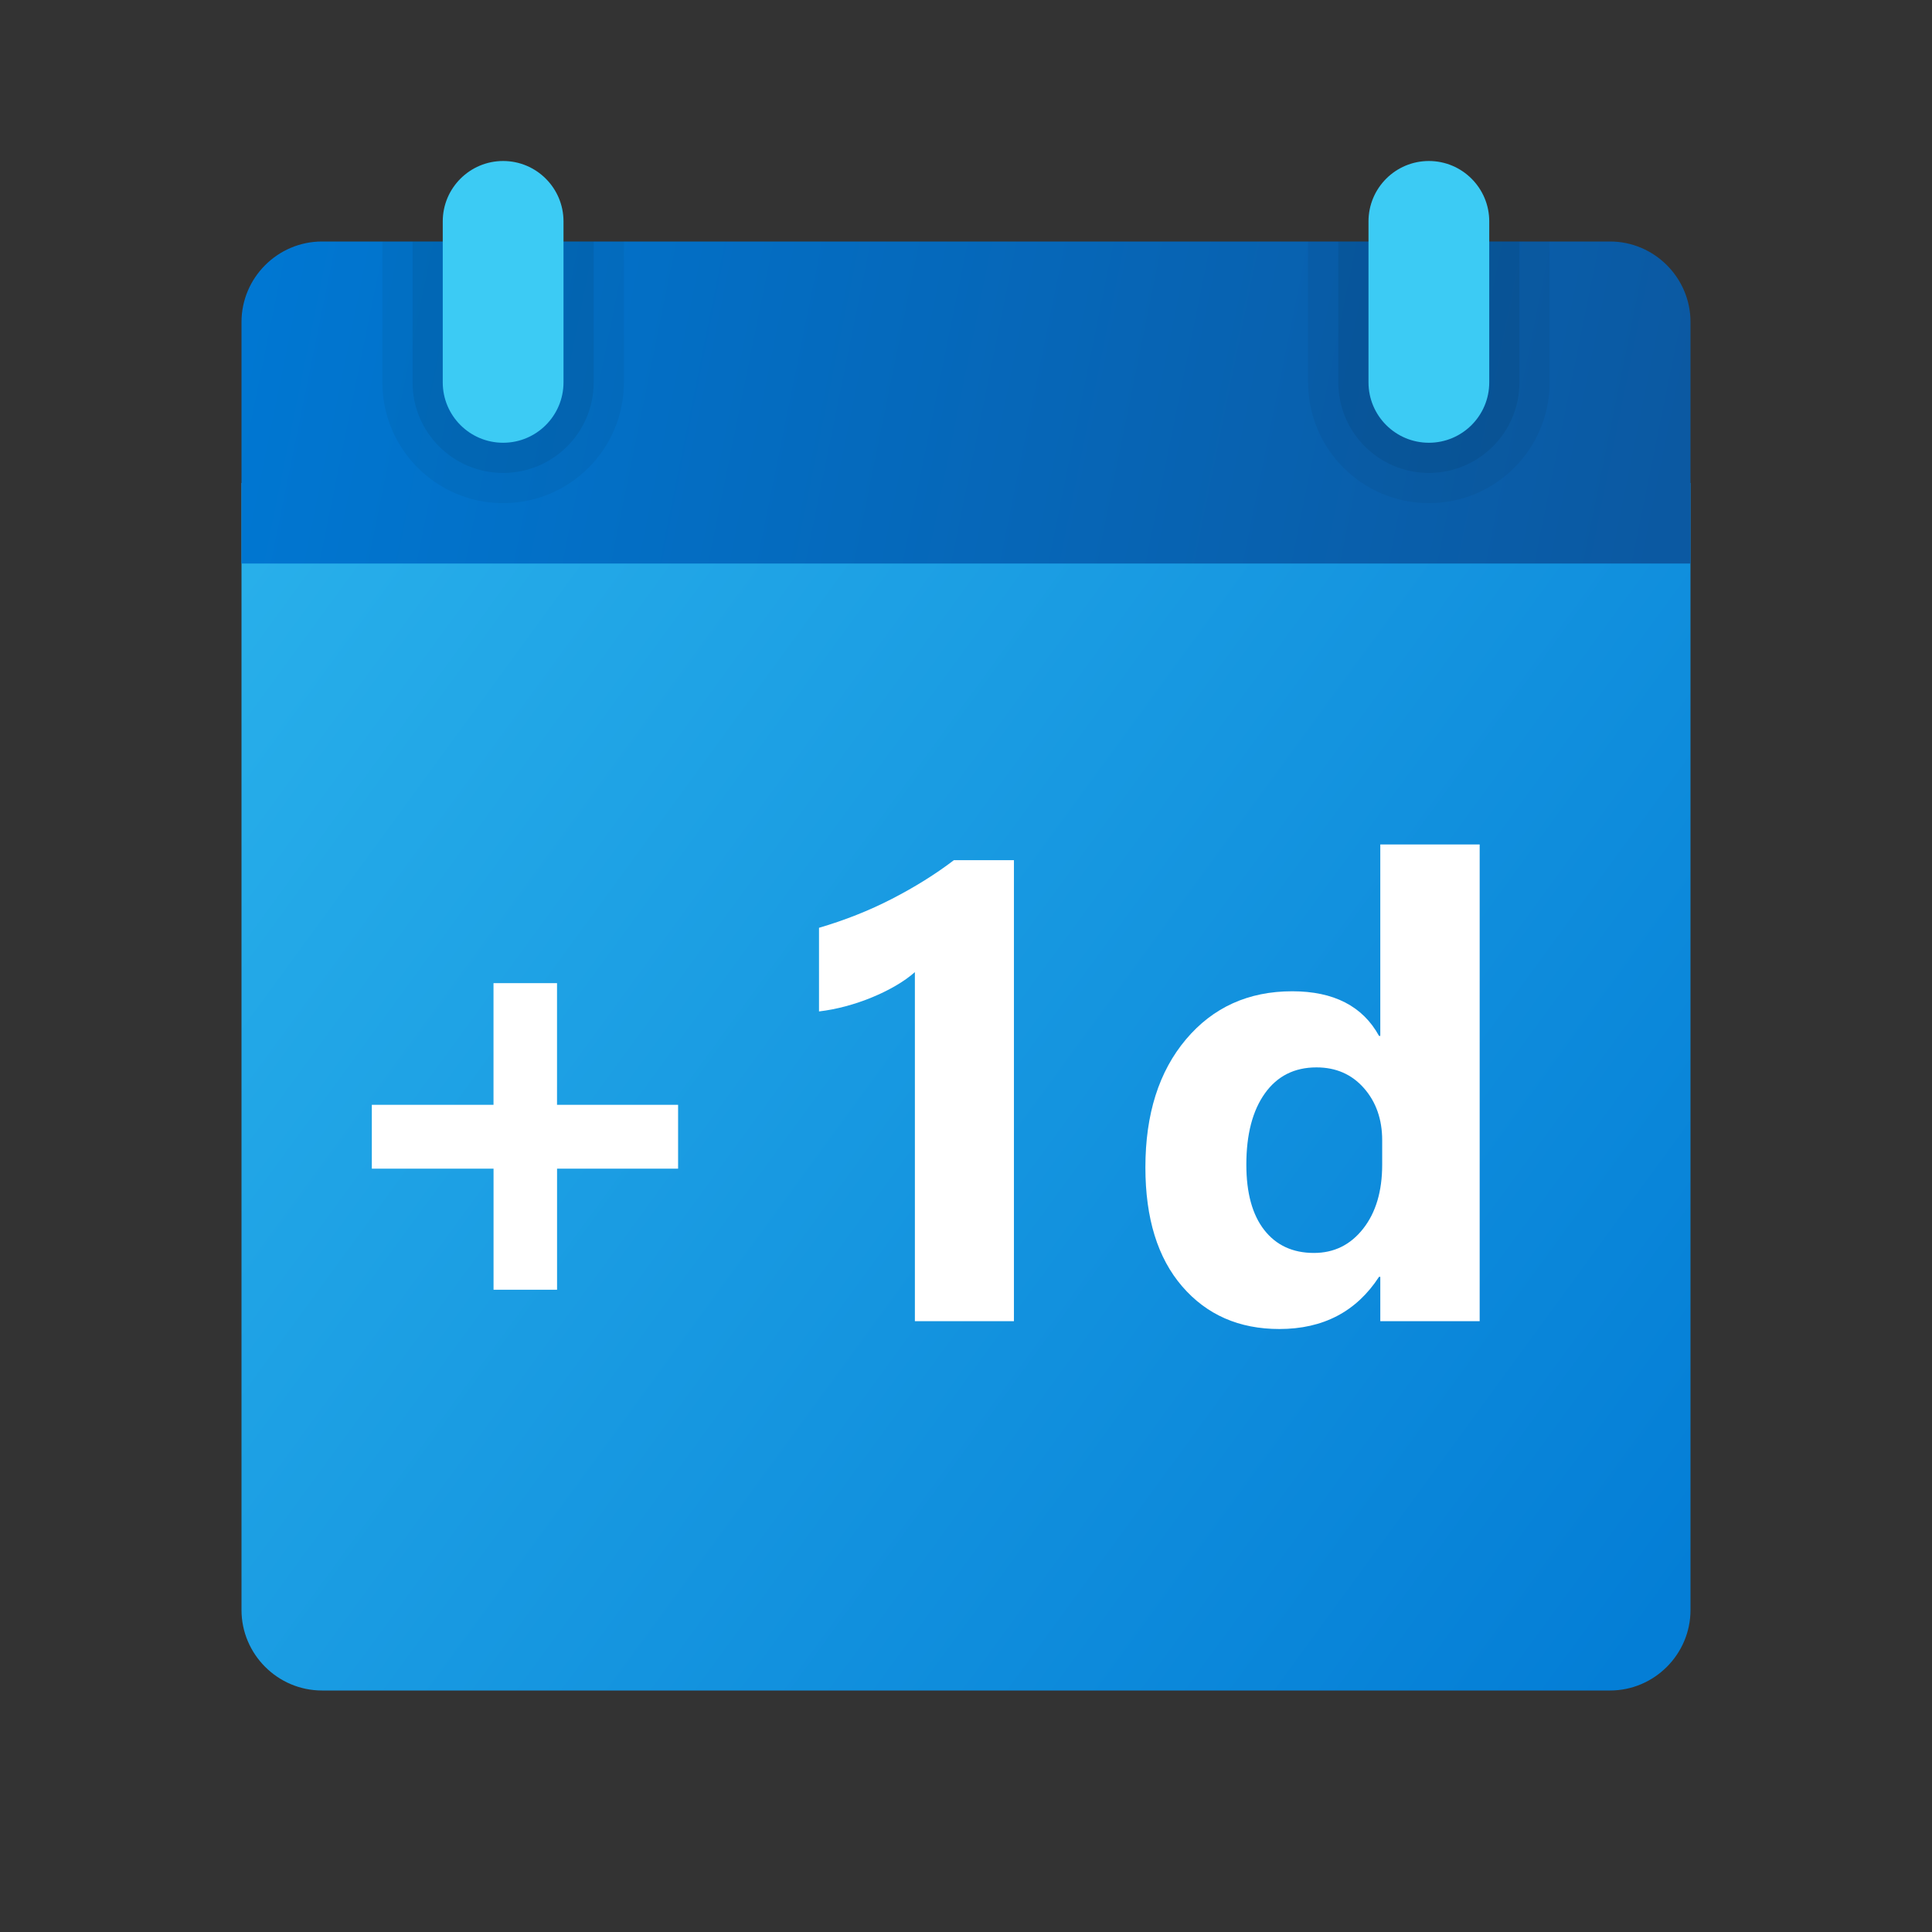 <svg xmlns="http://www.w3.org/2000/svg" viewBox="0 0 48 48"><rect x="0" y="0" width="48" height="48" fill="#333333" stroke="none"/><linearGradient id="OaXqCW9mqSNwvUiUETICYa" x1="6.414" x2="41.774" y1="-175.662" y2="-201.488" gradientTransform="matrix(1 0 0 -1 0 -162)" gradientUnits="userSpaceOnUse"><stop offset="0" stop-color="#28afea"/><stop offset="1" stop-color="#047ed6"/></linearGradient><path fill="url(#OaXqCW9mqSNwvUiUETICYa)" d="M6,40V12h36v28c0,1.1-0.9,2-2,2H8C6.9,42,6,41.1,6,40z"/><linearGradient id="OaXqCW9mqSNwvUiUETICYb" x1="6.42" x2="41.198" y1="-168.608" y2="-175.68" gradientTransform="matrix(1 0 0 -1 0 -162)" gradientUnits="userSpaceOnUse"><stop offset="0" stop-color="#0077d2"/><stop offset="1" stop-color="#0b59a2"/></linearGradient><path fill="url(#OaXqCW9mqSNwvUiUETICYb)" d="M42,8v6H6V8c0-1.1,0.9-2,2-2h32C41.1,6,42,6.9,42,8z"/><path d="M35.5,12.5L35.5,12.5c-1.657,0-3-1.343-3-3V6h6v3.5	C38.5,11.157,37.157,12.5,35.5,12.5z" opacity=".05"/><path d="M35.5,11.75L35.5,11.75c-1.243,0-2.25-1.007-2.25-2.25V6h4.5v3.5	C37.75,10.743,36.743,11.75,35.5,11.75z" opacity=".07"/><path d="M12.5,12.5L12.5,12.5c-1.657,0-3-1.343-3-3V6h6v3.5	C15.5,11.157,14.157,12.5,12.5,12.5z" opacity=".05"/><path d="M12.5,11.75L12.5,11.75c-1.243,0-2.25-1.007-2.25-2.25V6h4.5v3.5	C14.75,10.743,13.743,11.75,12.5,11.75z" opacity=".07"/><path fill="#3ccbf4" d="M12.5,11L12.5,11c-0.828,0-1.5-0.672-1.5-1.5v-4C11,4.672,11.672,4,12.5,4l0,0	C13.328,4,14,4.672,14,5.5v4C14,10.328,13.328,11,12.5,11z"/><path fill="#3ccbf4" d="M35.5,11L35.5,11c-0.828,0-1.5-0.672-1.5-1.5v-4C34,4.672,34.672,4,35.5,4l0,0	C36.328,4,37,4.672,37,5.5v4C37,10.328,36.328,11,35.5,11z"/><path fill="#fff" d="M16.848,29.035H13.84v3.008h-1.578v-3.008H9.238v-1.586h3.023v-3.023h1.578v3.023h3.008V29.035z"/><path fill="#fff" d="M25.191,21.371v11.453H22.73v-8.672c-0.136,0.12-0.296,0.233-0.48,0.34s-0.382,0.203-0.59,0.289 S21.235,24.94,21.012,25s-0.445,0.103-0.664,0.129v-2.078c0.641-0.188,1.245-0.427,1.812-0.719s1.081-0.612,1.539-0.961H25.191z"/><path fill="#fff" d="M36.762,32.824h-2.469v-1.102h-0.031c-0.562,0.864-1.388,1.297-2.477,1.297 c-1,0-1.805-0.353-2.414-1.059s-0.914-1.691-0.914-2.957c0-1.323,0.336-2.383,1.008-3.18s1.552-1.195,2.641-1.195 c1.031,0,1.75,0.37,2.156,1.109h0.031V20.98h2.469V32.824z M34.34,28.934v-0.602c0-0.521-0.151-0.953-0.453-1.297 s-0.695-0.516-1.18-0.516c-0.547,0-0.974,0.215-1.281,0.645s-0.461,1.02-0.461,1.77c0,0.703,0.148,1.245,0.445,1.625 s0.708,0.57,1.234,0.57c0.5,0,0.907-0.2,1.223-0.602S34.34,29.595,34.34,28.934z"/></svg>